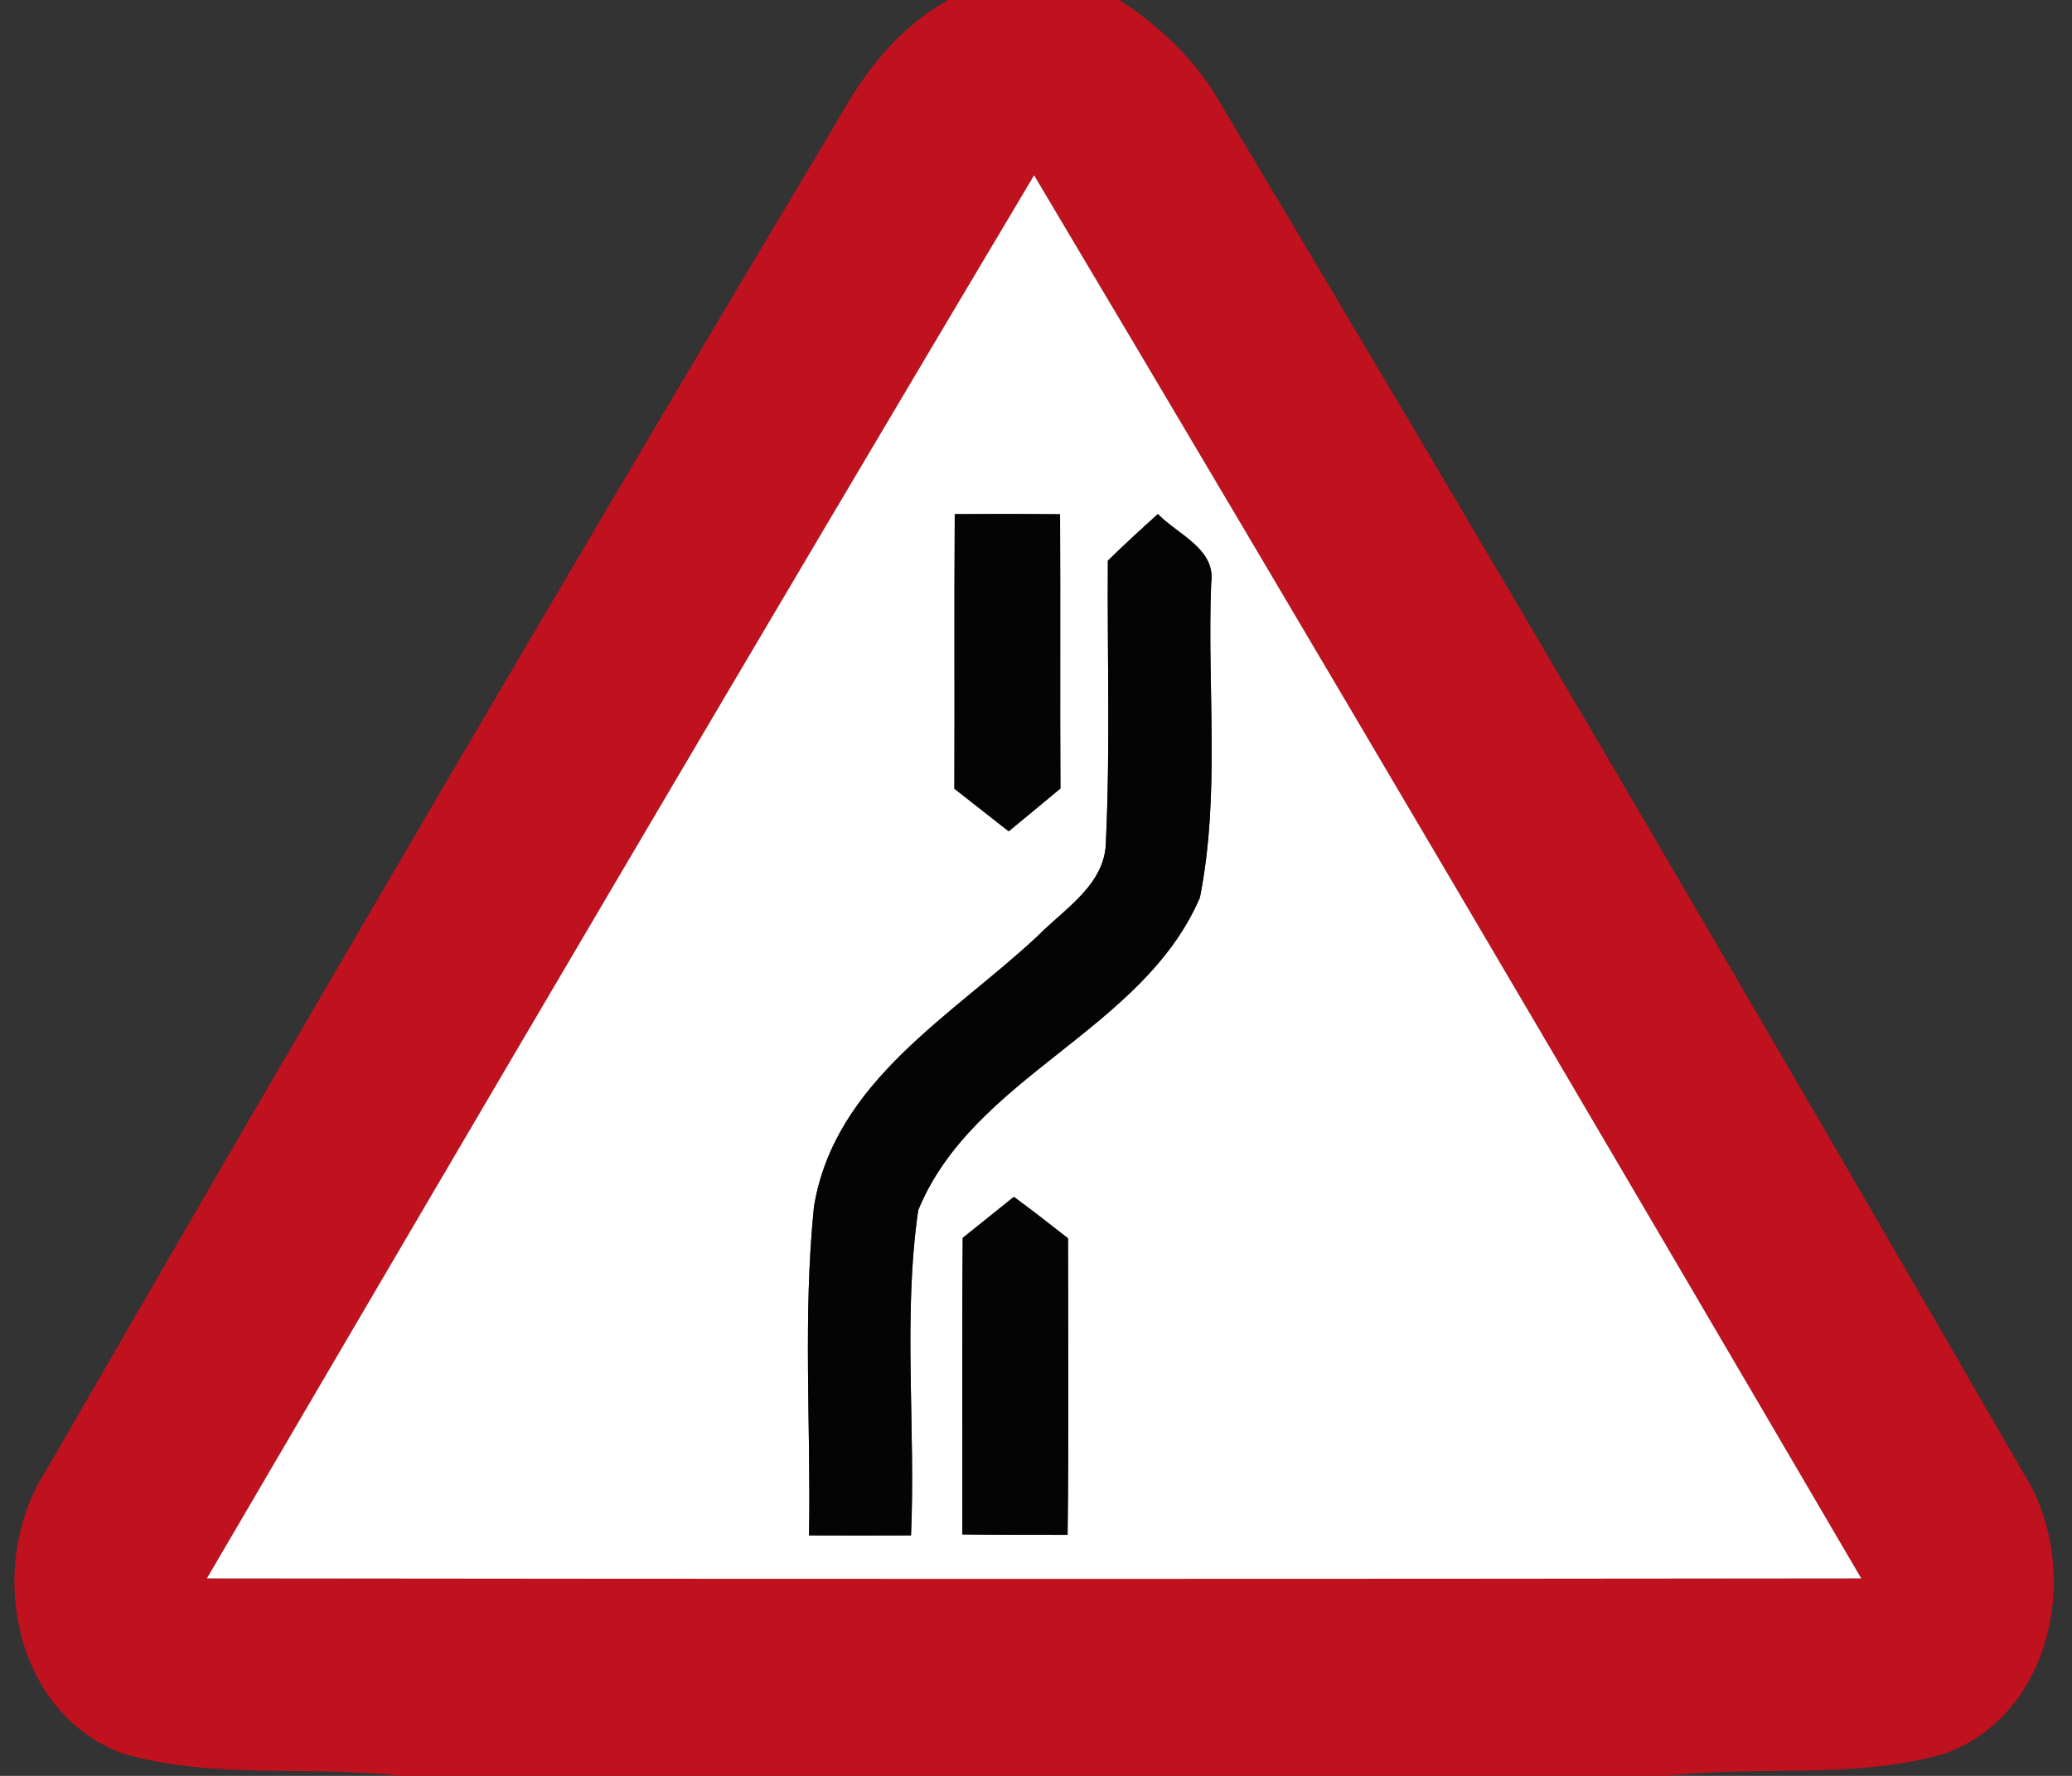 <!-- Generated by IcoMoon.io -->
<svg version="1.1" xmlns="http://www.w3.org/2000/svg" width="28" height="24" viewBox="0 0 28 24">
<rect x="0" y="0" width="28" height="24" fill="#333333" stroke="none"/>
<title>warning--divided-highway-to-right--g1</title>
<path fill="#c0111e" d="M12.814 0h2.316c0.557 0.365 1.050 0.834 1.375 1.42 3.661 6.129 7.265 12.293 10.833 18.478 0.801 1.25 0.439 3.255-1.056 3.801-1.206 0.352-2.499 0.156-3.74 0.301h-17.131c-1.244-0.144-2.538 0.053-3.747-0.301-1.495-0.547-1.852-2.549-1.056-3.801 3.547-6.153 7.136-12.286 10.777-18.384 0.345-0.612 0.807-1.168 1.428-1.514M2.796 21.331c7.452 0.009 14.904 0.009 22.356 0-3.706-6.331-7.425-12.656-11.178-18.962-3.755 6.304-7.472 12.629-11.178 18.962z"></path>
<path fill="#fff" d="M2.796 21.331c3.706-6.333 7.423-12.658 11.178-18.962 3.753 6.305 7.472 12.63 11.178 18.962-7.452 0.009-14.904 0.009-22.356 0M12.902 6.948c-0.008 1.238 0 2.474-0.005 3.711 0.245 0.193 0.489 0.384 0.734 0.576 0.232-0.193 0.466-0.384 0.699-0.579-0.006-1.235 0.002-2.471-0.005-3.706-0.474-0.005-0.949-0.005-1.423-0.002M14.971 7.577c-0.009 1.264 0.033 2.529-0.026 3.791-0.003 0.585-0.559 0.911-0.925 1.284-1.148 1.075-2.74 1.959-3.020 3.653-0.152 1.473-0.041 2.965-0.067 4.445 0.459 0.002 0.919 0.002 1.378 0 0.064-1.463-0.111-2.945 0.097-4.394 0.743-1.817 3.032-2.421 3.807-4.226 0.276-1.393 0.096-2.833 0.152-4.246 0.070-0.465-0.45-0.658-0.72-0.937-0.229 0.207-0.456 0.415-0.676 0.63M13.010 16.729c-0.012 1.335-0.003 2.67-0.006 4.007 0.474 0.006 0.949 0.006 1.423 0.006 0.017-1.335 0.006-2.672 0.006-4.007-0.242-0.19-0.485-0.378-0.732-0.561-0.229 0.184-0.46 0.371-0.691 0.554z"></path>
<path fill="#040404" d="M12.902 6.948c0.474-0.003 0.949-0.003 1.423 0.002 0.006 1.235-0.002 2.471 0.005 3.706-0.232 0.194-0.466 0.386-0.699 0.579-0.245-0.191-0.489-0.383-0.734-0.576 0.005-1.236-0.003-2.473 0.005-3.711z"></path>
<path fill="#040404" d="M14.971 7.577c0.22-0.216 0.447-0.424 0.676-0.63 0.27 0.279 0.79 0.472 0.72 0.937-0.056 1.413 0.125 2.853-0.152 4.246-0.775 1.805-3.064 2.409-3.807 4.226-0.208 1.449-0.033 2.932-0.097 4.394-0.459 0.002-0.919 0.002-1.378 0 0.026-1.479-0.085-2.971 0.067-4.445 0.279-1.694 1.871-2.578 3.020-3.653 0.366-0.372 0.922-0.699 0.925-1.284 0.059-1.262 0.017-2.528 0.026-3.791z"></path>
<path fill="#040404" d="M13.010 16.729c0.231-0.184 0.462-0.371 0.691-0.554 0.248 0.182 0.491 0.371 0.732 0.561 0 1.335 0.011 2.672-0.006 4.007-0.474 0-0.949 0-1.423-0.006 0.003-1.337-0.006-2.672 0.006-4.007z"></path>
</svg>
